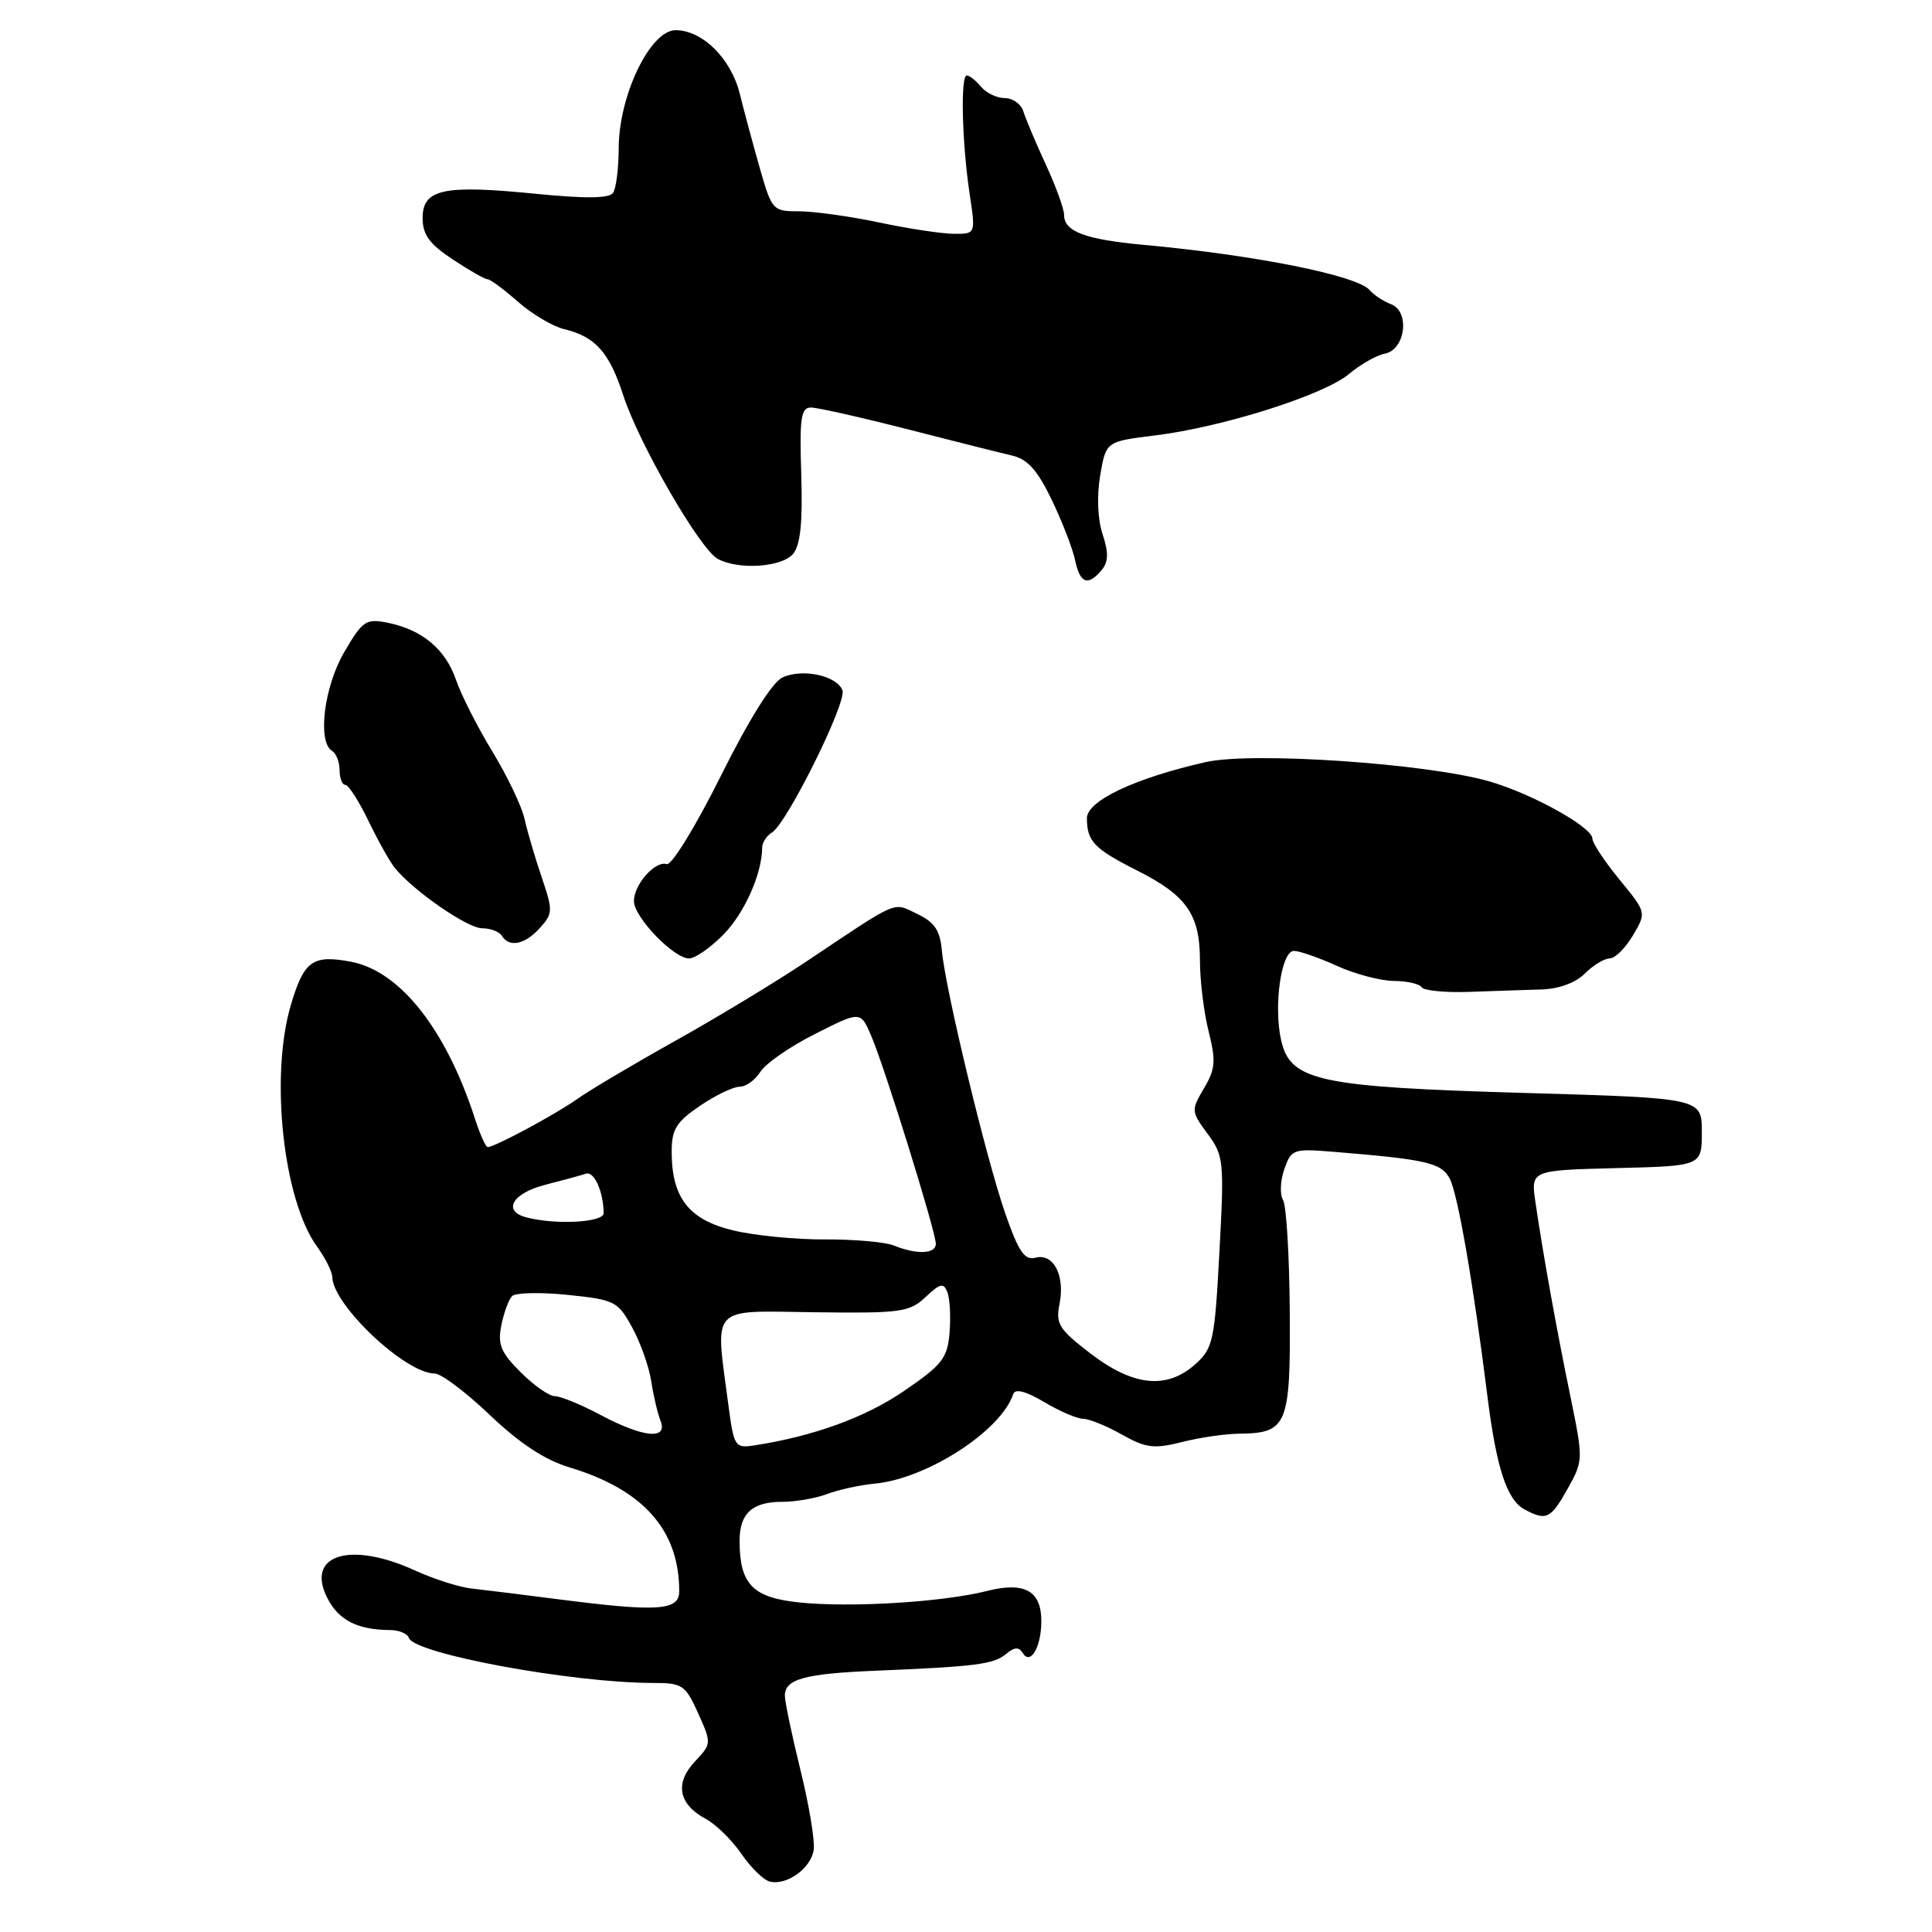 <?xml version="1.0" encoding="UTF-8" standalone="no"?>
<!DOCTYPE svg PUBLIC "-//W3C//DTD SVG 1.1//EN" "http://www.w3.org/Graphics/SVG/1.1/DTD/svg11.dtd" >
<svg xmlns="http://www.w3.org/2000/svg" xmlns:xlink="http://www.w3.org/1999/xlink" version="1.1" viewBox="0 0 256 256">
 <g >
 <path fill="currentColor"
d=" M 107.82 245.12 C 108.00 243.94 107.21 239.19 106.07 234.56 C 104.93 229.93 104.00 225.49 104.00 224.68 C 104.00 222.49 106.60 221.77 116.00 221.38 C 129.29 220.83 131.66 220.53 133.30 219.17 C 134.43 218.22 135.00 218.20 135.54 219.06 C 136.54 220.68 137.97 218.24 137.98 214.87 C 138.01 210.79 135.78 209.54 130.74 210.82 C 124.88 212.30 112.67 213.04 105.87 212.33 C 99.71 211.68 98.00 209.91 98.00 204.15 C 98.00 200.53 99.68 199.00 103.63 199.00 C 105.41 199.00 108.09 198.53 109.59 197.97 C 111.09 197.40 113.96 196.77 115.97 196.58 C 122.86 195.91 132.64 189.59 134.25 184.74 C 134.51 183.97 135.89 184.32 138.38 185.79 C 140.43 187.01 142.75 188.00 143.53 188.00 C 144.30 188.00 146.60 188.93 148.64 190.08 C 151.85 191.88 152.90 192.01 156.61 191.08 C 158.96 190.48 162.37 189.99 164.19 189.97 C 170.57 189.91 171.01 188.86 170.90 173.80 C 170.85 166.38 170.45 159.73 170.01 159.01 C 169.57 158.30 169.64 156.46 170.17 154.94 C 171.11 152.26 171.34 152.18 176.82 152.63 C 189.04 153.63 190.97 154.08 192.09 156.16 C 193.16 158.16 195.24 170.16 197.09 185.00 C 198.28 194.51 199.67 198.75 202.01 200.01 C 204.89 201.55 205.48 201.27 207.73 197.25 C 209.80 193.54 209.80 193.40 208.08 185.00 C 206.23 176.02 204.48 166.29 203.45 159.28 C 202.84 155.07 202.84 155.07 214.17 154.78 C 225.50 154.50 225.50 154.50 225.50 150.00 C 225.50 145.50 225.50 145.50 202.00 144.82 C 174.67 144.03 170.98 143.23 169.76 137.85 C 168.73 133.30 169.77 126.00 171.45 126.00 C 172.18 126.00 174.74 126.89 177.14 127.98 C 179.54 129.07 182.94 129.97 184.69 129.98 C 186.45 129.99 188.11 130.37 188.39 130.82 C 188.66 131.26 191.50 131.54 194.69 131.43 C 197.89 131.31 202.19 131.17 204.25 131.11 C 206.55 131.04 208.77 130.23 210.00 129.00 C 211.10 127.90 212.58 127.00 213.28 127.00 C 213.99 127.00 215.38 125.63 216.37 123.95 C 218.17 120.91 218.17 120.91 214.58 116.54 C 212.61 114.13 211.00 111.70 211.00 111.12 C 211.00 109.61 203.08 105.21 197.39 103.55 C 189.21 101.17 165.96 99.58 159.77 100.98 C 150.37 103.11 144.00 106.12 144.02 108.43 C 144.04 111.50 144.98 112.47 150.68 115.35 C 157.24 118.66 159.00 121.18 159.00 127.28 C 159.00 129.94 159.52 134.17 160.15 136.67 C 161.13 140.59 161.05 141.65 159.53 144.21 C 157.82 147.12 157.83 147.28 160.01 150.23 C 162.15 153.13 162.23 153.83 161.58 165.88 C 160.95 177.67 160.74 178.65 158.40 180.75 C 154.62 184.14 150.20 183.70 144.54 179.38 C 140.32 176.15 139.86 175.43 140.39 172.80 C 141.15 169.02 139.60 166.03 137.22 166.65 C 135.76 167.03 134.99 165.90 133.21 160.81 C 130.68 153.54 125.28 131.16 124.81 126.01 C 124.57 123.28 123.85 122.21 121.56 121.11 C 118.24 119.53 119.31 119.07 106.84 127.41 C 102.80 130.11 95.00 134.83 89.49 137.91 C 83.99 140.98 78.14 144.45 76.49 145.62 C 73.58 147.68 65.54 152.00 64.62 152.00 C 64.36 152.00 63.61 150.31 62.94 148.25 C 59.09 136.36 52.99 128.65 46.48 127.43 C 41.43 126.48 40.28 127.31 38.55 133.13 C 35.74 142.59 37.52 159.03 42.03 165.21 C 43.11 166.70 44.01 168.50 44.03 169.21 C 44.11 172.93 53.73 182.00 57.60 182.00 C 58.45 182.00 61.74 184.47 64.91 187.50 C 68.86 191.26 72.19 193.45 75.44 194.43 C 85.26 197.39 90.00 202.74 90.00 210.87 C 90.00 213.42 87.16 213.61 73.97 211.91 C 69.31 211.31 64.15 210.67 62.50 210.49 C 60.85 210.31 57.48 209.24 55.00 208.10 C 46.35 204.14 40.41 206.03 43.40 211.80 C 44.89 214.70 47.39 215.96 51.67 215.99 C 52.86 215.99 53.99 216.46 54.18 217.03 C 54.88 219.14 75.85 223.00 86.57 223.00 C 90.42 223.00 90.82 223.27 92.51 227.02 C 94.30 231.00 94.30 231.05 92.06 233.43 C 89.38 236.29 89.91 239.08 93.50 241.00 C 94.85 241.72 96.98 243.81 98.23 245.63 C 99.48 247.46 101.17 249.11 102.00 249.32 C 104.25 249.87 107.46 247.56 107.82 245.12 Z  M 95.89 123.80 C 98.66 120.97 100.98 115.75 100.99 112.30 C 101.00 111.64 101.58 110.74 102.30 110.30 C 104.30 109.06 112.23 93.05 111.63 91.47 C 110.88 89.51 106.30 88.54 103.68 89.77 C 102.31 90.42 99.26 95.30 95.50 102.84 C 92.17 109.52 88.99 114.71 88.34 114.50 C 86.82 114.02 84.00 117.19 84.00 119.41 C 84.00 121.52 89.27 127.00 91.30 127.00 C 92.11 127.00 94.17 125.56 95.89 123.80 Z  M 71.53 122.97 C 73.27 121.05 73.28 120.66 71.77 116.22 C 70.89 113.62 69.87 110.15 69.50 108.50 C 69.14 106.85 67.22 102.83 65.24 99.58 C 63.26 96.32 61.09 92.05 60.42 90.08 C 59.03 86.02 55.94 83.44 51.38 82.52 C 48.49 81.94 48.05 82.24 45.63 86.38 C 42.94 90.95 42.03 98.29 44.00 99.50 C 44.55 99.84 45.00 100.99 45.00 102.06 C 45.00 103.13 45.34 104.00 45.76 104.00 C 46.18 104.00 47.55 106.14 48.81 108.75 C 50.07 111.36 51.64 114.17 52.31 115.00 C 54.77 118.04 61.94 123.00 63.88 123.00 C 64.98 123.00 66.16 123.45 66.50 124.00 C 67.48 125.59 69.54 125.17 71.53 122.97 Z  M 145.97 75.54 C 146.88 74.44 146.91 73.25 146.10 70.79 C 145.44 68.80 145.32 65.72 145.78 63.00 C 146.55 58.50 146.55 58.50 153.03 57.70 C 162.00 56.60 175.44 52.34 178.74 49.56 C 180.26 48.29 182.40 47.07 183.50 46.86 C 186.23 46.34 186.86 41.26 184.32 40.31 C 183.32 39.93 182.05 39.10 181.50 38.45 C 179.83 36.50 166.42 33.81 151.50 32.44 C 143.80 31.73 141.00 30.68 141.00 28.49 C 141.00 27.69 139.90 24.67 138.56 21.77 C 137.22 18.87 135.89 15.71 135.60 14.75 C 135.30 13.79 134.20 13.00 133.15 13.00 C 132.10 13.00 130.68 12.33 130.00 11.50 C 129.32 10.68 128.46 10.00 128.10 10.00 C 127.25 10.00 127.47 19.01 128.49 25.75 C 129.28 31.00 129.28 31.00 126.39 30.98 C 124.80 30.97 120.35 30.30 116.50 29.48 C 112.65 28.67 107.88 28.00 105.91 28.00 C 102.39 28.00 102.28 27.88 100.67 22.25 C 99.77 19.09 98.58 14.67 98.03 12.44 C 96.87 7.76 93.08 4.00 89.52 4.00 C 86.17 4.00 82.01 12.61 81.98 19.60 C 81.98 22.29 81.64 24.98 81.23 25.56 C 80.72 26.30 77.56 26.33 70.90 25.67 C 58.75 24.46 56.00 25.05 56.00 28.89 C 56.00 31.10 56.89 32.32 59.98 34.37 C 62.17 35.82 64.24 37.00 64.60 37.00 C 64.95 37.00 66.77 38.34 68.64 39.99 C 70.51 41.63 73.27 43.26 74.77 43.62 C 78.87 44.59 80.74 46.69 82.58 52.37 C 84.65 58.77 92.76 72.80 95.11 74.06 C 97.91 75.56 103.62 75.16 105.10 73.38 C 106.06 72.22 106.37 69.20 106.17 62.88 C 105.93 55.36 106.13 54.00 107.46 54.00 C 108.32 54.00 114.08 55.30 120.26 56.88 C 126.44 58.47 132.70 60.04 134.17 60.38 C 136.16 60.84 137.50 62.35 139.37 66.25 C 140.76 69.14 142.15 72.74 142.46 74.25 C 143.11 77.32 144.16 77.71 145.97 75.54 Z  M 96.52 186.21 C 94.75 172.77 93.89 173.70 107.92 173.88 C 119.39 174.03 120.50 173.87 122.64 171.87 C 124.60 170.03 125.04 169.93 125.54 171.25 C 125.87 172.09 125.99 174.50 125.82 176.60 C 125.54 179.98 124.85 180.85 119.76 184.33 C 114.66 187.82 107.72 190.34 99.89 191.53 C 97.39 191.91 97.24 191.66 96.52 186.21 Z  M 79.60 187.50 C 77.01 186.12 74.28 185.00 73.52 185.00 C 72.77 185.00 70.73 183.57 68.99 181.83 C 66.36 179.21 65.92 178.14 66.43 175.61 C 66.76 173.94 67.41 172.19 67.86 171.74 C 68.32 171.28 71.63 171.21 75.23 171.58 C 81.46 172.22 81.87 172.43 83.76 175.88 C 84.85 177.87 85.99 181.07 86.29 183.00 C 86.58 184.93 87.14 187.29 87.52 188.25 C 88.54 190.82 85.26 190.51 79.60 187.50 Z  M 118.42 165.03 C 117.27 164.57 113.18 164.21 109.33 164.23 C 105.48 164.26 99.99 163.72 97.13 163.03 C 91.27 161.62 89.00 158.71 89.00 152.59 C 89.00 149.65 89.61 148.66 92.73 146.54 C 94.78 145.14 97.15 144.00 97.99 144.00 C 98.83 144.00 100.08 143.11 100.76 142.01 C 101.44 140.92 104.70 138.66 108.01 137.00 C 114.02 133.96 114.02 133.96 115.43 137.23 C 117.20 141.32 124.00 163.20 124.00 164.81 C 124.00 166.17 121.48 166.27 118.42 165.03 Z  M 69.75 161.31 C 66.53 160.47 67.90 158.10 72.25 156.99 C 74.59 156.39 77.02 155.73 77.65 155.52 C 78.73 155.16 79.96 157.91 79.99 160.75 C 80.00 161.98 73.66 162.33 69.75 161.31 Z "/>
</g>
</svg>